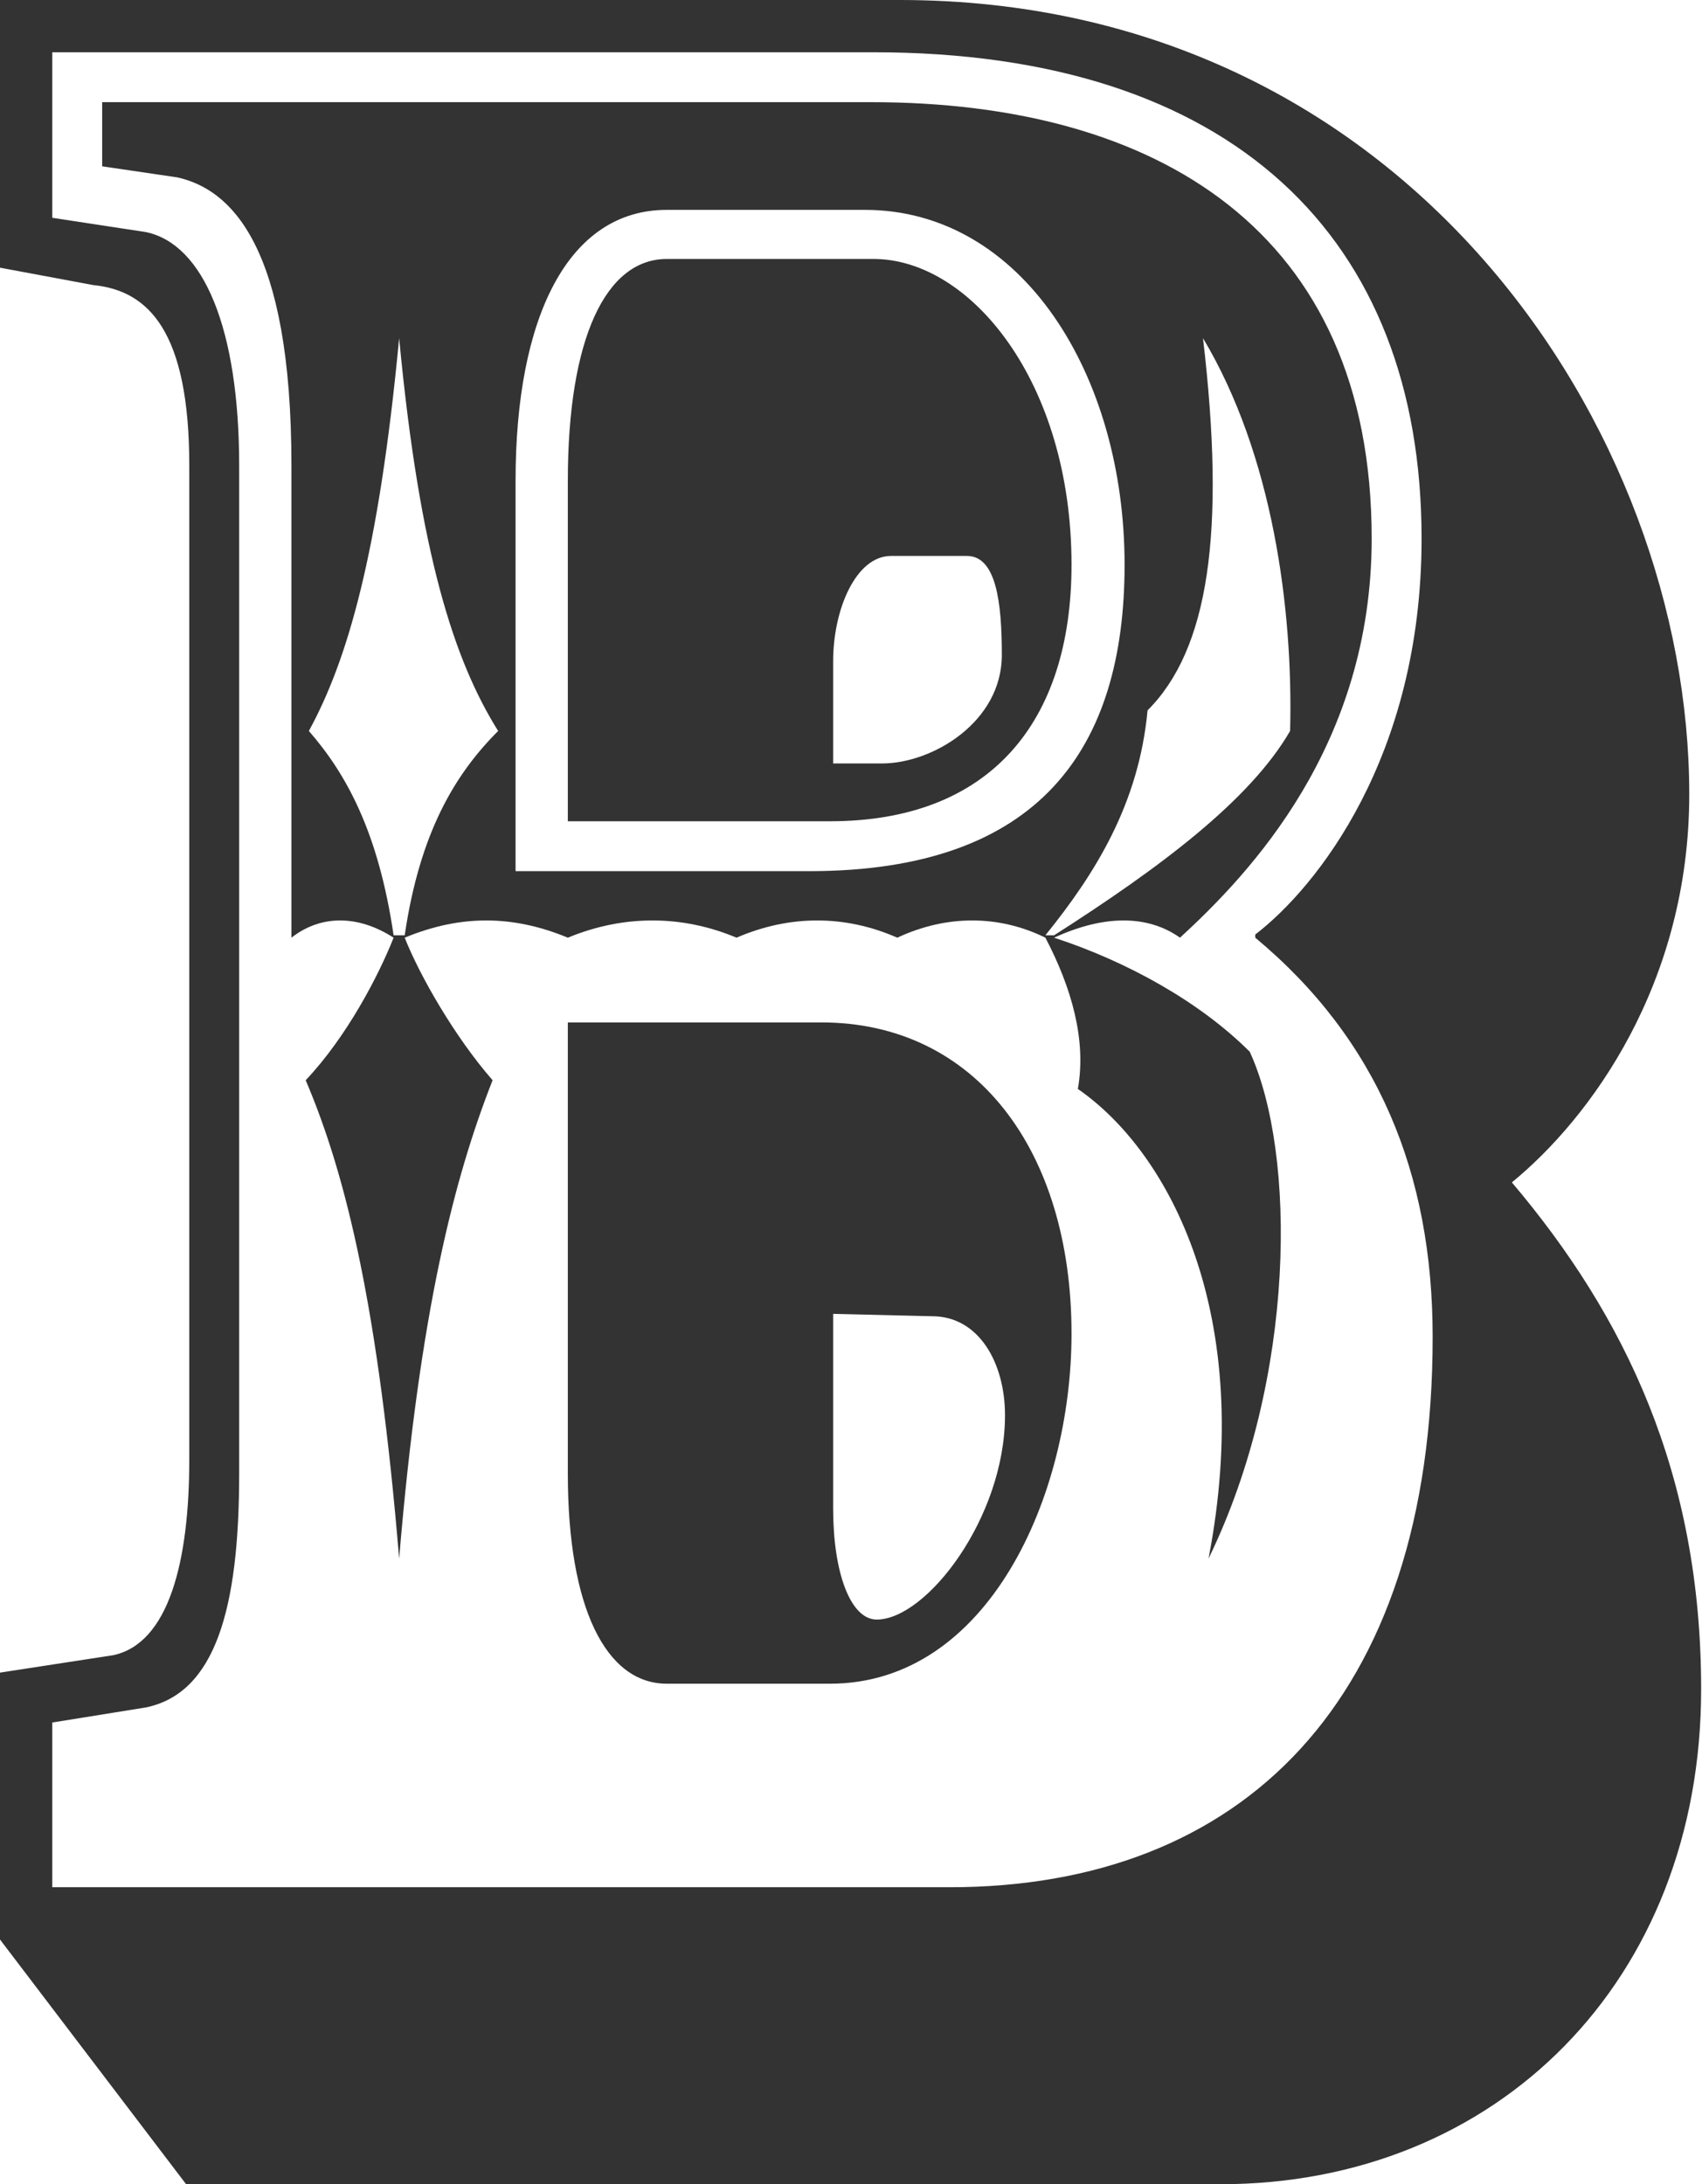 <svg width="180" height="231" viewBox="0 0 180 231" fill="none" xmlns="http://www.w3.org/2000/svg">
<path d="M10.805 10.805V17.589L18.761 18.761C24.373 20.018 30.822 25.881 30.822 49.249V99.168C33.921 96.739 37.858 96.739 41.627 99.168C40.035 103.188 36.685 109.637 32.33 114.244C36.685 124.462 40.035 138.617 42.213 164.832C44.391 138.617 48.076 124.462 52.096 114.244C48.076 109.637 44.391 103.188 42.8 99.168C48.662 96.739 54.19 96.739 60.053 99.168C65.916 96.739 72.114 96.739 77.893 99.168C83.505 96.739 89.368 96.739 94.896 99.168C100.089 96.739 105.617 96.739 110.558 99.168C113.322 104.444 114.914 109.972 113.992 115.165C123.792 121.949 132.754 139.203 127.812 164.832C137.109 145.736 137.109 121.949 132.168 111.228C126.891 105.952 119.185 101.68 111.48 99.168C116.756 96.739 121.363 96.739 124.797 99.168C132.168 92.383 145.066 78.898 145.066 56.954C145.066 24.373 122.284 10.805 92.132 10.805H10.805ZM20.018 154.363C20.018 165.168 17.84 173.794 11.977 175.051L0 176.893V205.119L19.683 231H129.069C158.299 231 179.909 209.475 179.909 178.652C179.909 155.871 171.868 139.203 159.891 125.048C168.183 118.264 178.652 104.025 178.652 84.008C178.652 45.563 148.751 0 95.147 0H0V28.31L9.883 30.152C15.746 30.739 20.018 35.094 20.018 49.249V154.363ZM41.627 98.916C40.035 88.112 36.685 81.914 32.665 77.307C36.685 69.936 40.035 58.797 42.213 35.764C44.391 58.797 48.076 69.936 52.683 77.307C48.076 81.914 44.391 88.112 42.8 98.916H41.627ZM54.525 50.84C54.525 33.586 60.053 22.195 70.523 22.195H91.462C108.129 22.195 118.934 39.7 118.934 59.718C118.934 79.15 109.972 92.132 85.599 92.132H54.525V50.84ZM110.558 98.916C115.835 92.383 120.442 85.013 121.363 75.129C127.812 68.68 129.655 56.368 127.226 35.764C134.596 48.076 136.774 64.409 136.439 77.307C132.168 84.678 122.619 91.797 111.48 98.916H110.558ZM102.266 58.797C105.365 58.797 105.952 63.739 105.952 69.266C105.952 76.386 98.581 80.741 93.305 80.741H88.112V69.936C88.112 64.409 90.541 58.797 94.226 58.797H102.266ZM87.777 178.066C104.444 178.066 113.322 158.299 113.322 141.046C113.322 121.698 103.188 108.129 86.855 108.129H60.053V155.871C60.053 170.025 64.074 178.066 70.523 178.066H87.777ZM25.294 49.249C25.294 34.759 21.525 25.797 15.411 24.541L5.528 23.033V5.528H92.383C130.325 5.528 150.343 25.127 150.343 56.954C150.343 80.071 139.203 93.891 132.754 98.832V99.168C145.736 109.972 151.515 124.127 151.515 141.381C151.515 179.992 131.246 199.591 100.424 199.591H5.528V182.17L15.411 180.579C22.782 179.071 25.294 170.109 25.294 155.871V49.249ZM60.053 86.855H87.777C104.695 86.855 113.322 76.386 113.322 59.718C113.322 40.371 102.602 27.388 92.383 27.388H70.523C64.074 27.388 60.053 35.764 60.053 50.84V86.855ZM88.112 138.952L98.581 139.203C103.523 139.203 106.287 144.145 106.287 149.673C106.287 160.477 97.995 171.282 92.718 171.282C89.954 171.282 88.112 166.34 88.112 159.556V138.952Z" fill="#333333"/>
</svg>
